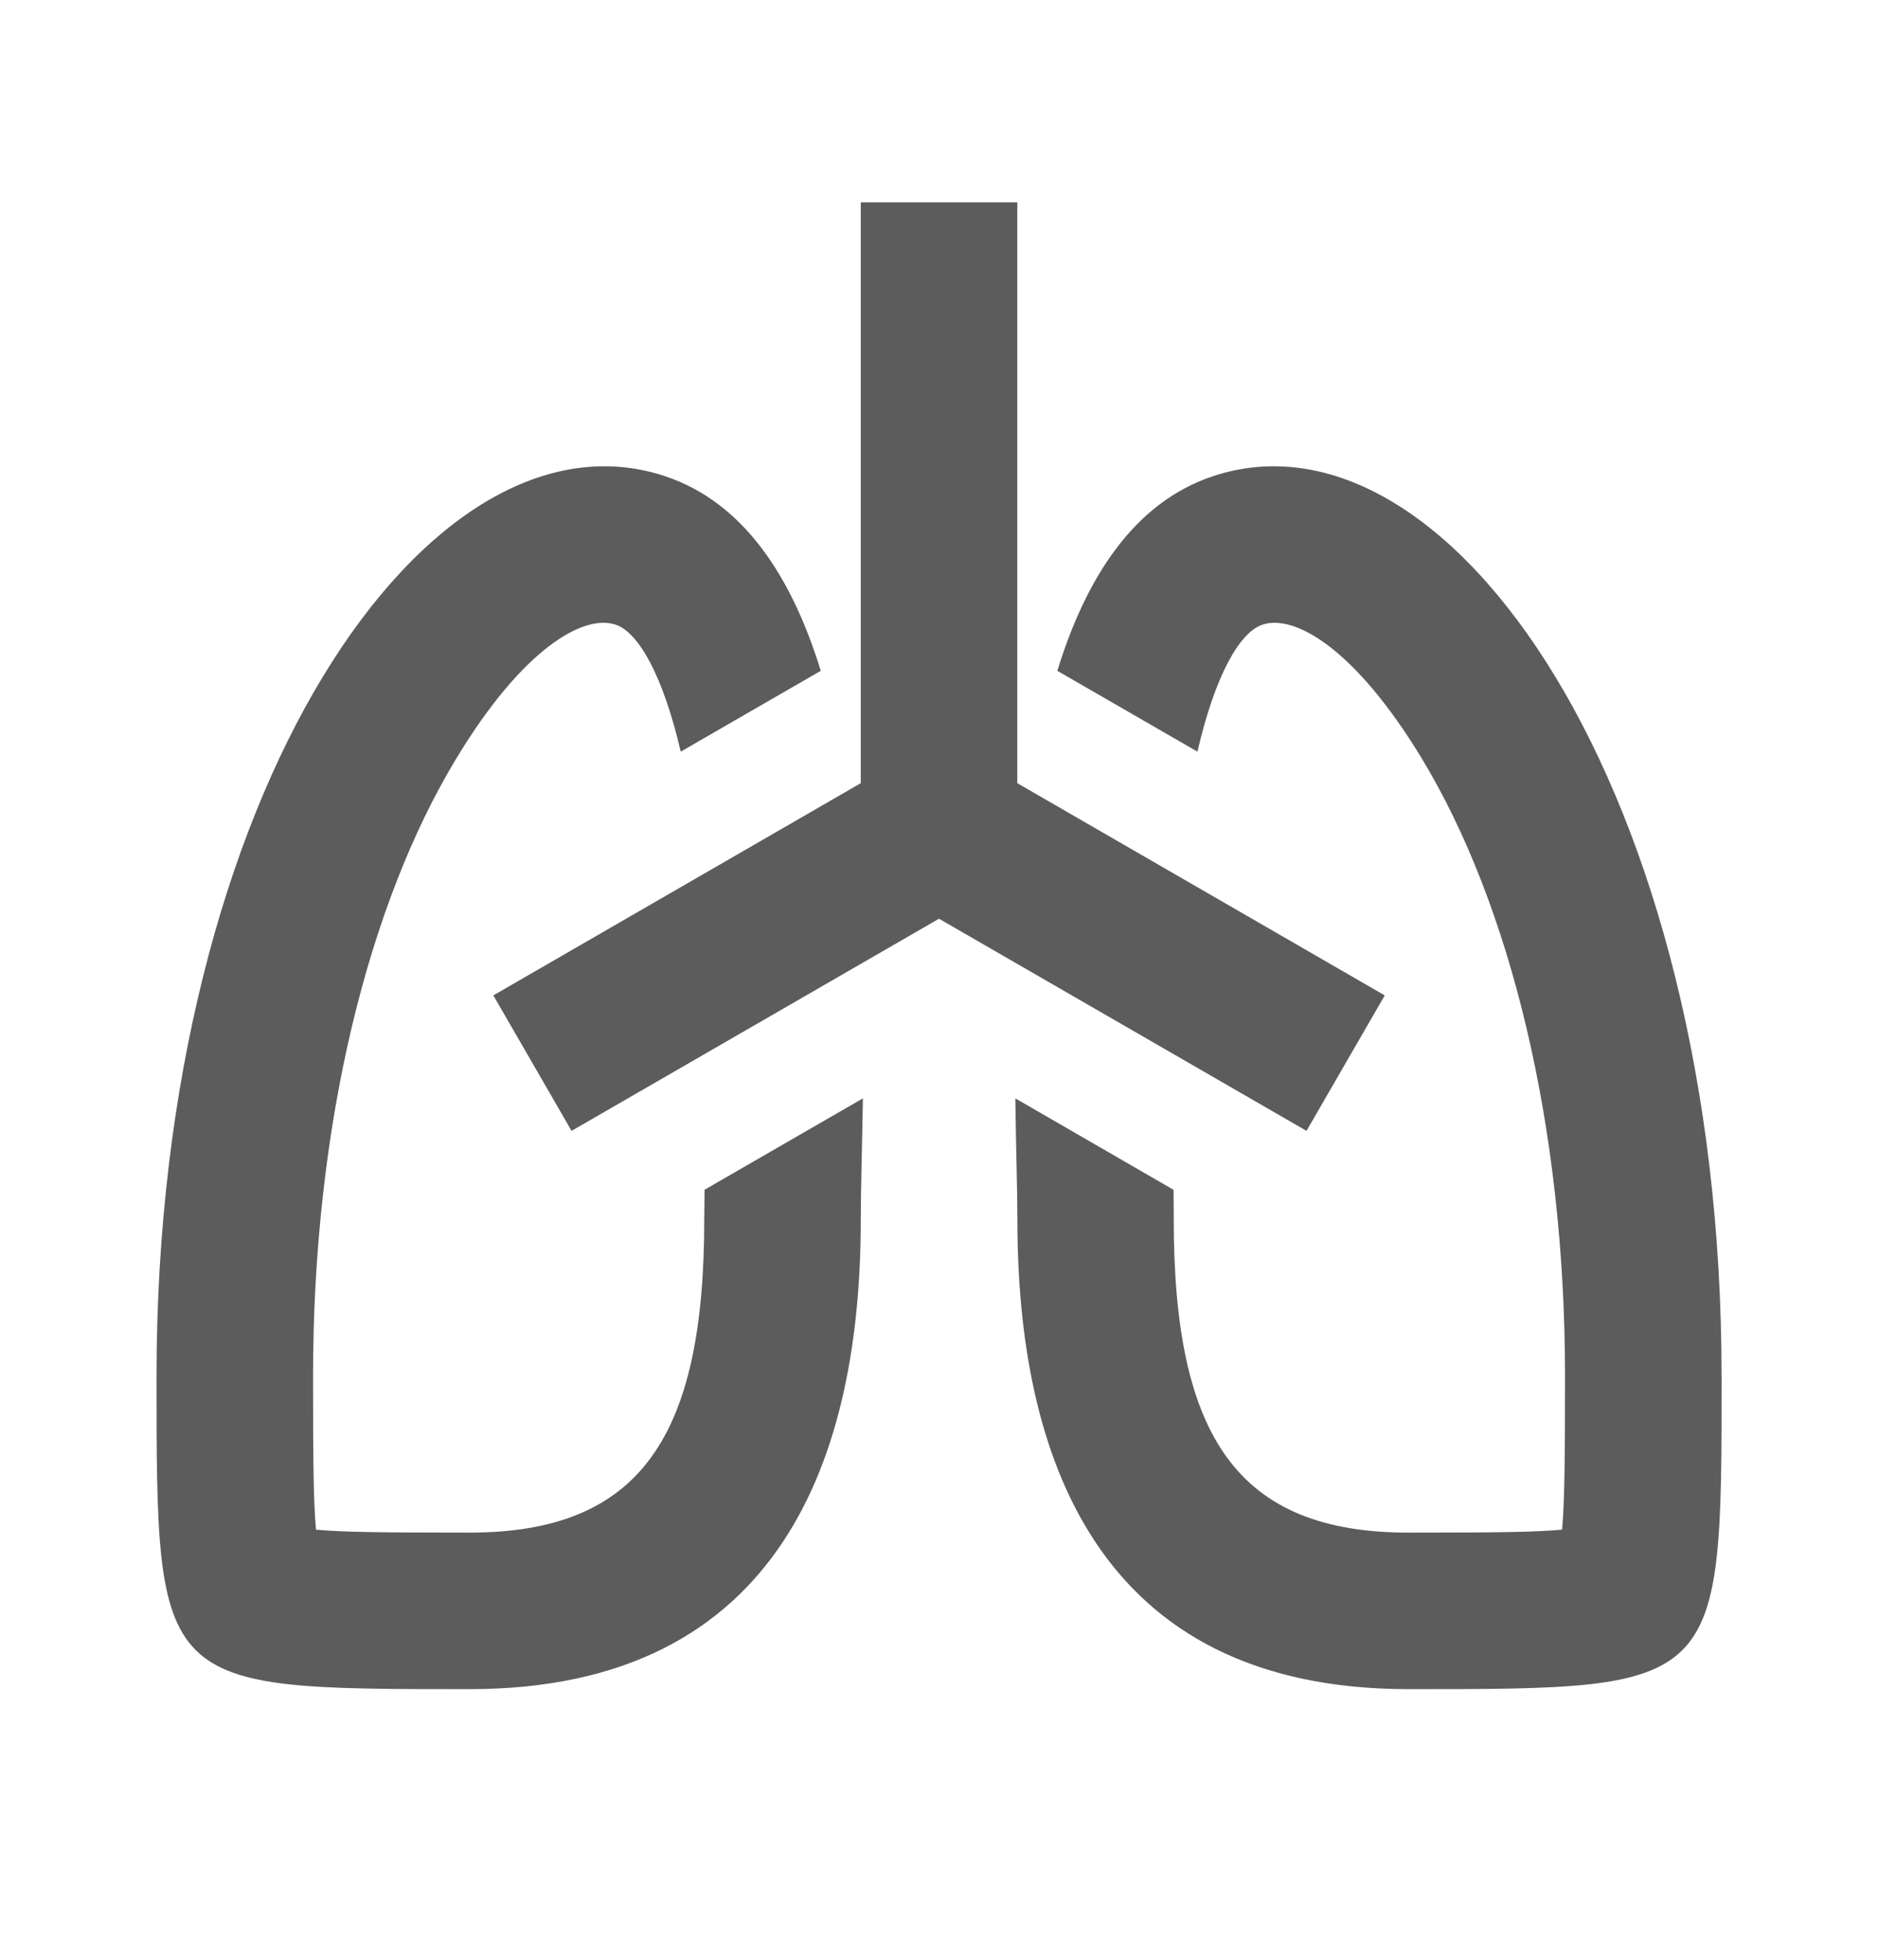 <svg width="23" height="24" viewBox="0 0 23 24" fill="none" xmlns="http://www.w3.org/2000/svg">
<path d="M21.085 16.853C21.084 20.686 21.084 20.686 17.251 20.686C13.418 20.686 12.46 17.811 12.46 14.936C12.46 14.574 12.442 14.056 12.435 13.451L14.373 14.571L14.375 14.936C14.375 17.596 15.157 18.769 17.25 18.769C18.343 18.769 18.793 18.763 19.131 18.733C19.16 18.397 19.167 17.945 19.167 16.853C19.167 13.781 18.493 11.071 17.409 9.282C16.605 7.958 15.863 7.516 15.461 7.65C15.18 7.744 14.881 8.273 14.665 9.205L12.949 8.215C13.303 7.068 13.89 6.154 14.854 5.832C17.73 4.874 21.087 9.665 21.084 16.853H21.085ZM8.146 5.832C9.111 6.154 9.699 7.068 10.052 8.215L8.337 9.205C8.12 8.273 7.82 7.744 7.54 7.65C7.138 7.516 6.395 7.957 5.593 9.281C4.507 11.071 3.834 13.781 3.834 16.853C3.834 17.945 3.84 18.396 3.87 18.733C4.206 18.763 4.658 18.769 5.75 18.769C7.843 18.769 8.625 17.596 8.625 14.936L8.629 14.57L10.568 13.451C10.558 14.057 10.542 14.574 10.542 14.936C10.542 17.811 9.584 20.686 5.75 20.686C1.917 20.686 1.917 20.686 1.917 16.853C1.917 9.665 5.271 4.874 8.146 5.832ZM12.459 2.478V9.591L16.959 12.19L16.001 13.849L11.5 11.251L7 13.849L6.042 12.19L10.542 9.591V2.478H12.459Z" fill="#5C5C5C"/>
</svg>

